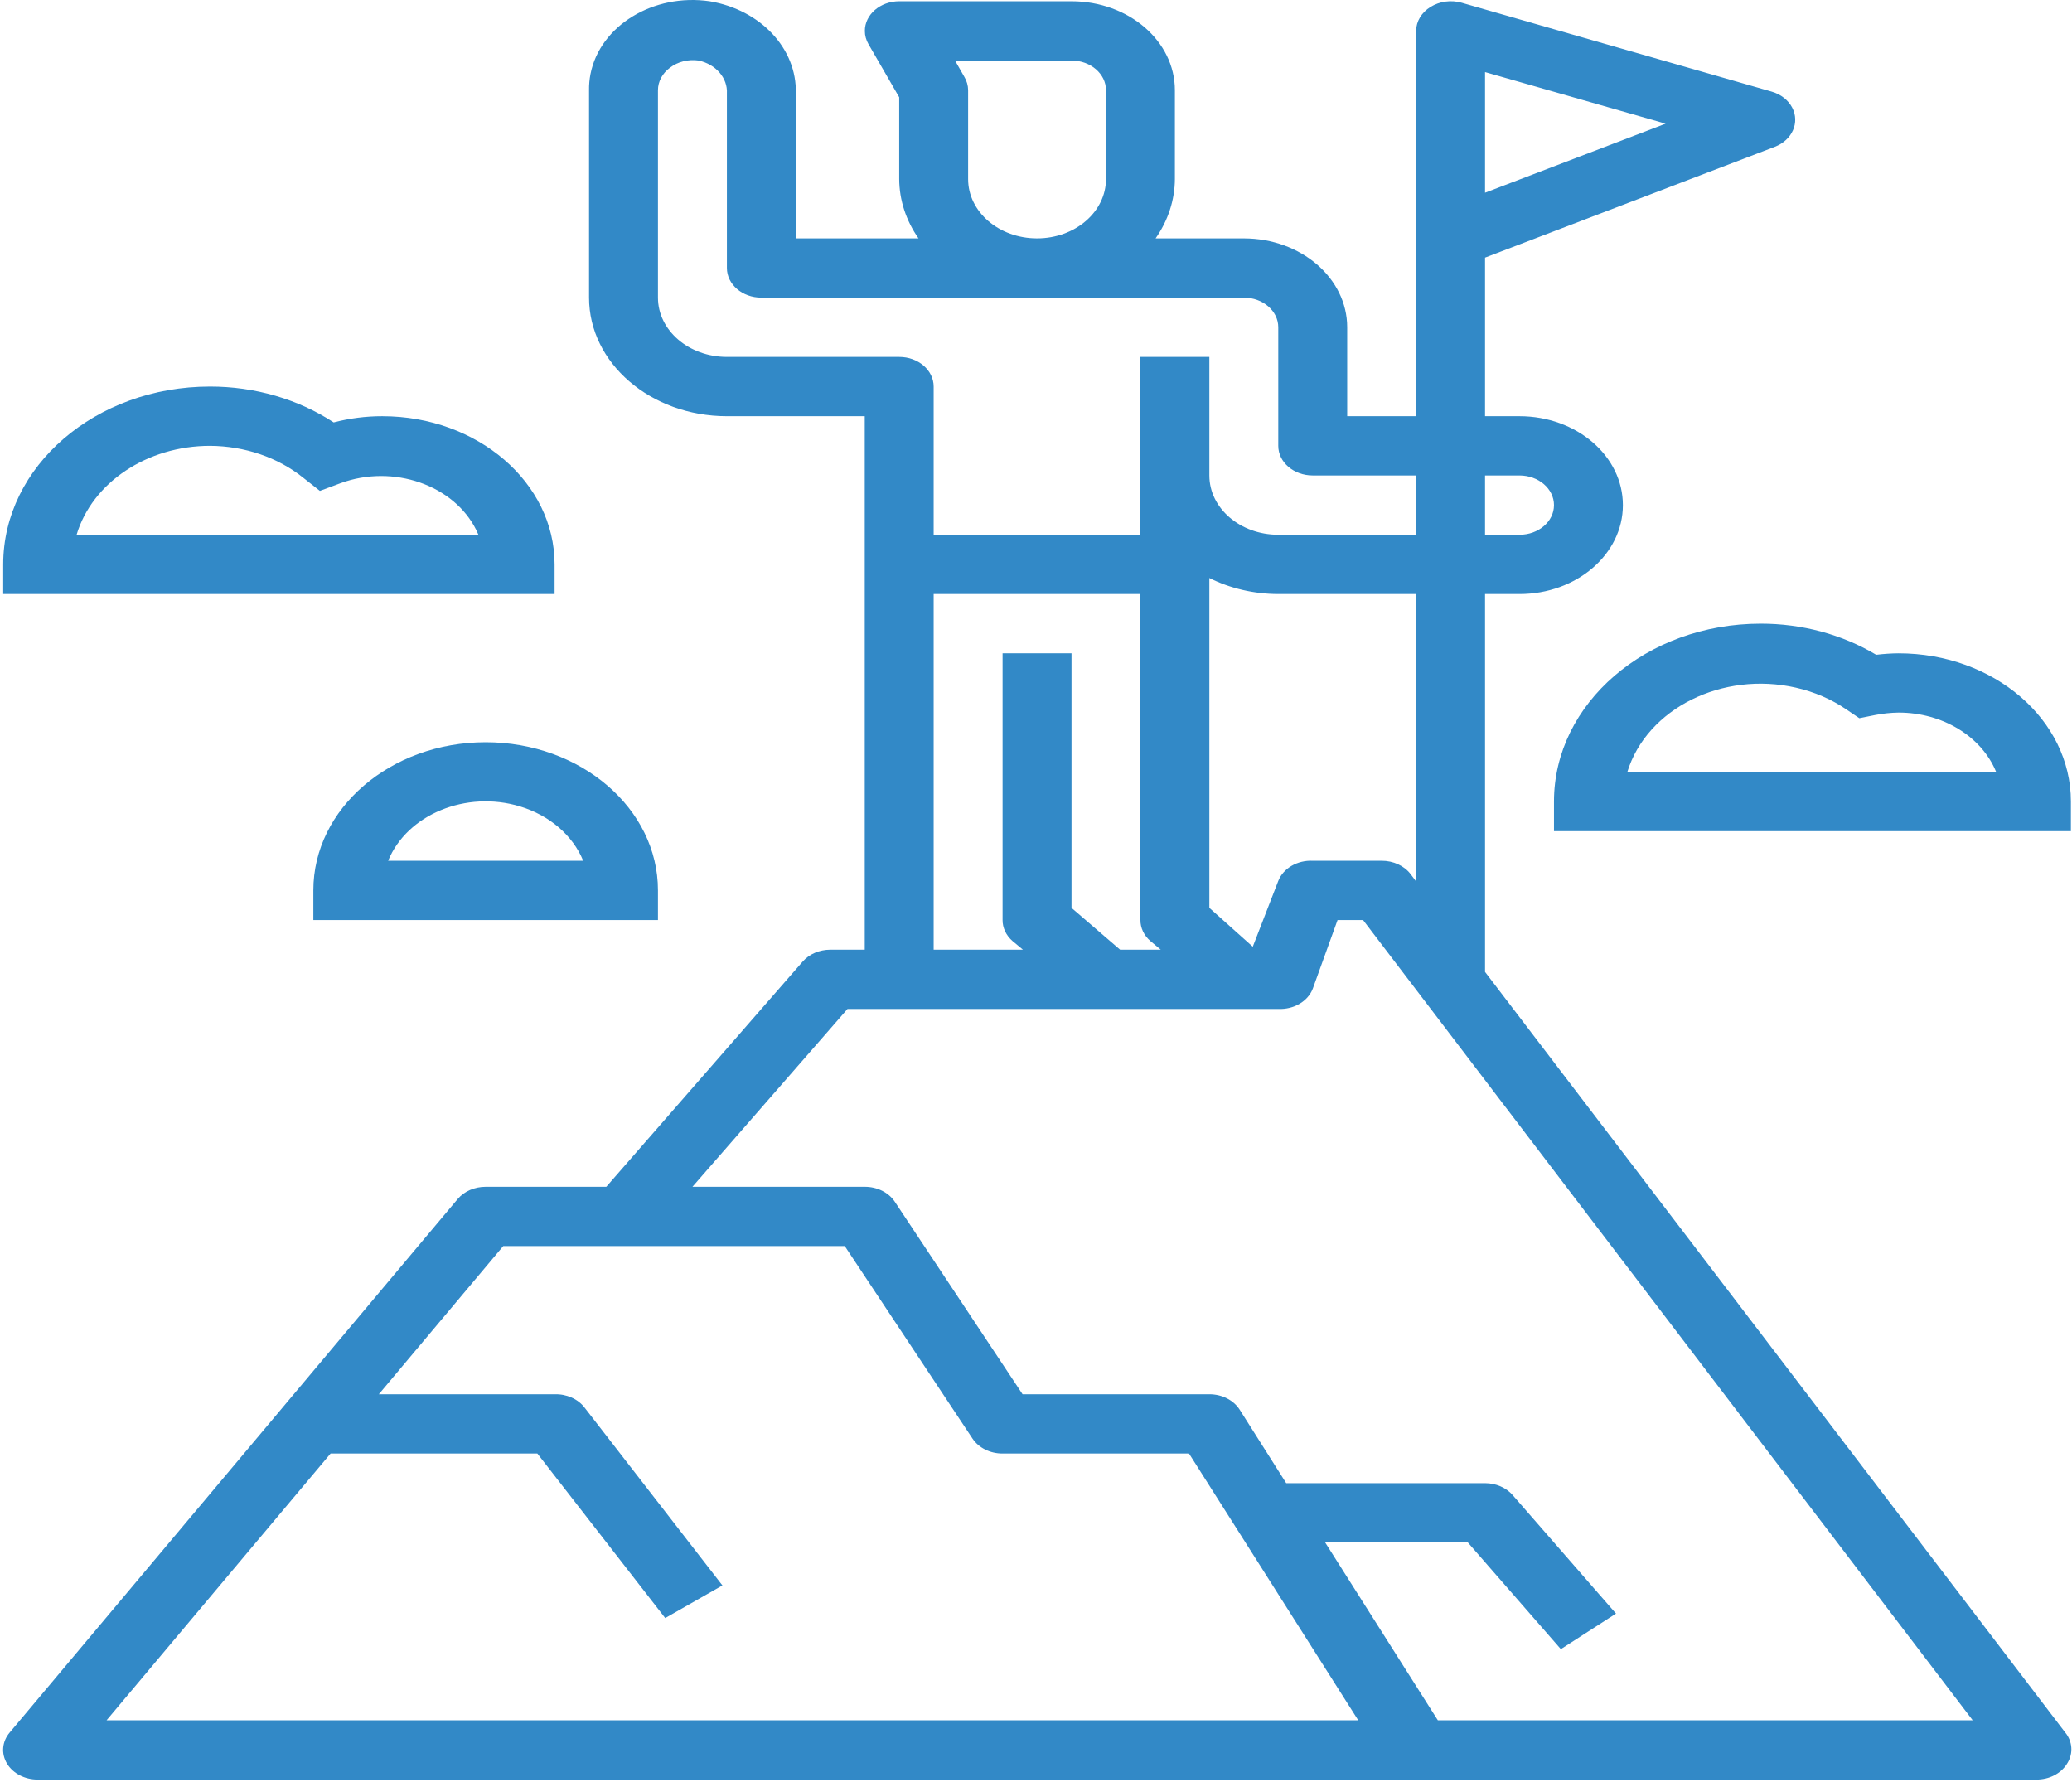 <?xml version="1.0" encoding="UTF-8"?>
<svg width="100px" height="86px" viewBox="0 0 100 86" version="1.1" xmlns="http://www.w3.org/2000/svg" xmlns:xlink="http://www.w3.org/1999/xlink">
    <!-- Generator: Sketch 43.1 (39012) - http://www.bohemiancoding.com/sketch -->
    <title>goal</title>
    <desc>Created with Sketch.</desc>
    <defs></defs>
    <g id="Page-1" stroke="none" stroke-width="1" fill="none" fill-rule="evenodd">
        <g id="Careers" transform="translate(-251, -4004)" fill-rule="nonzero" fill="#3289C7">
            <g id="Group-3-Copy-6" transform="translate(141, 3940)">
                <g id="Group-9">
                    <g id="Group-8" transform="translate(41.129, 64)">
                        <g id="goal" transform="translate(69, 0)">
                            <path d="M99.618,83.708 L71.543,46.905 L71.543,28.668 L73.206,28.668 C75.962,28.668 78.196,26.747 78.196,24.377 C78.196,22.007 75.962,20.086 73.206,20.086 L71.543,20.086 L71.543,12.433 L85.531,7.084 C86.369,6.76 86.743,5.914 86.367,5.193 C86.178,4.83 85.82,4.551 85.381,4.423 L70.412,0.132 C69.905,-0.012 69.348,0.063 68.915,0.333 C68.479,0.599 68.219,1.031 68.217,1.491 L68.217,20.086 L64.89,20.086 L64.89,15.795 C64.89,13.425 62.657,11.504 59.901,11.504 L55.643,11.504 C56.248,10.64 56.569,9.651 56.574,8.643 L56.574,4.352 C56.574,1.982 54.341,0.061 51.585,0.061 L43.269,0.061 C42.35,0.063 41.608,0.706 41.611,1.495 C41.611,1.717 41.672,1.936 41.789,2.135 L43.269,4.695 L43.269,8.643 C43.274,9.651 43.596,10.64 44.2,11.504 L38.279,11.504 L38.279,4.509 C38.341,2.352 36.584,0.472 34.121,0.061 C31.404,-0.334 28.829,1.239 28.369,3.576 C28.319,3.832 28.296,4.092 28.3,4.352 L28.3,14.364 C28.3,17.524 31.279,20.086 34.953,20.086 L41.606,20.086 L41.606,45.832 L39.942,45.832 C39.419,45.832 38.926,46.044 38.612,46.404 L29.132,57.275 L23.31,57.275 C22.778,57.274 22.277,57.492 21.963,57.861 L0.342,83.608 C-0.031,84.046 -0.082,84.628 0.209,85.11 C0.495,85.585 1.066,85.883 1.689,85.882 L98.154,85.882 C98.764,85.883 99.326,85.598 99.618,85.138 C99.915,84.696 99.915,84.15 99.618,83.708 Z M71.543,3.479 L80.258,5.968 L71.543,9.301 L71.543,3.479 Z M71.543,22.946 L73.206,22.946 C74.125,22.946 74.87,23.587 74.87,24.377 C74.87,25.167 74.125,25.807 73.206,25.807 L71.543,25.807 L71.543,22.946 Z M51.585,2.921 C52.503,2.921 53.248,3.562 53.248,4.352 L53.248,8.643 C53.248,10.223 51.759,11.504 49.922,11.504 C48.084,11.504 46.595,10.223 46.595,8.643 L46.595,4.352 C46.594,4.128 46.531,3.908 46.412,3.708 L45.963,2.921 L51.585,2.921 L51.585,2.921 Z M34.953,17.225 C33.116,17.225 31.626,15.944 31.626,14.364 L31.626,4.352 C31.626,3.934 31.839,3.537 32.209,3.265 C32.584,2.977 33.092,2.85 33.589,2.921 C34.425,3.104 34.995,3.768 34.953,4.509 L34.953,12.934 C34.953,13.724 35.698,14.364 36.616,14.364 L59.901,14.364 C60.819,14.364 61.564,15.005 61.564,15.795 L61.564,21.516 C61.564,22.306 62.309,22.946 63.227,22.946 L68.217,22.946 L68.217,25.807 L61.564,25.807 C59.727,25.807 58.238,24.526 58.238,22.946 L58.238,17.225 L54.911,17.225 L54.911,25.807 L44.932,25.807 L44.932,18.655 C44.932,17.865 44.187,17.225 43.269,17.225 L34.953,17.225 Z M68.217,28.668 L68.217,42.542 L67.951,42.185 C67.642,41.781 67.116,41.539 66.554,41.541 L63.227,41.541 C62.482,41.508 61.802,41.905 61.564,42.514 L60.333,45.689 L58.238,43.815 L58.238,27.895 C59.248,28.4 60.396,28.666 61.564,28.668 L68.217,28.668 L68.217,28.668 Z M48.258,31.529 L48.258,44.402 C48.256,44.782 48.43,45.147 48.741,45.417 L49.24,45.832 L44.932,45.832 L44.932,28.668 L54.911,28.668 L54.911,44.402 C54.909,44.782 55.082,45.147 55.394,45.417 L55.893,45.832 L53.93,45.832 L51.585,43.815 L51.585,31.529 L48.258,31.529 L48.258,31.529 Z M5.015,83.021 L15.826,70.148 L25.805,70.148 L31.976,78.087 L34.737,76.513 L28.084,67.931 C27.765,67.514 27.217,67.27 26.637,67.287 L18.154,67.287 L24.159,60.136 L40.641,60.136 L46.811,69.433 C47.11,69.877 47.662,70.15 48.258,70.148 L57.256,70.148 L65.423,83.021 L5.015,83.021 L5.015,83.021 Z M69.265,83.021 L63.826,74.439 L70.712,74.439 L75.202,79.588 L77.863,77.872 L72.874,72.151 C72.56,71.791 72.067,71.578 71.543,71.578 L61.947,71.578 L59.701,68.031 C59.409,67.571 58.847,67.286 58.238,67.287 L49.223,67.287 L43.053,57.99 C42.754,57.546 42.202,57.273 41.606,57.275 L33.29,57.275 L40.774,48.693 L61.564,48.693 C62.309,48.726 62.989,48.329 63.227,47.72 L64.425,44.402 L65.656,44.402 L95.078,83.021 L69.265,83.021 Z" id="Shape"></path>
                            <path d="M18.321,20.086 C17.526,20.085 16.736,20.187 15.976,20.386 C14.26,19.261 12.162,18.653 10.005,18.655 C4.493,18.655 0.026,22.498 0.026,27.238 L0.026,28.668 L26.637,28.668 L26.637,27.238 C26.637,23.288 22.914,20.086 18.321,20.086 Z M3.568,25.807 C4.326,23.283 6.973,21.518 10.005,21.516 C11.68,21.525 13.289,22.076 14.512,23.061 L15.31,23.69 L16.308,23.318 C18.843,22.388 21.774,23.4 22.857,25.579 C22.894,25.654 22.929,25.73 22.961,25.807 L3.568,25.807 L3.568,25.807 Z" id="Shape"></path>
                            <path d="M91.502,31.529 C91.14,31.532 90.779,31.556 90.421,31.6 C88.786,30.621 86.841,30.096 84.849,30.098 C79.337,30.098 74.87,33.94 74.87,38.68 L74.87,40.111 L99.818,40.111 L99.818,38.68 C99.818,34.731 96.095,31.529 91.502,31.529 Z M78.412,37.25 C79.354,34.196 82.997,32.376 86.548,33.187 C87.432,33.388 88.257,33.744 88.974,34.232 L89.606,34.661 L90.387,34.504 C90.753,34.433 91.127,34.395 91.502,34.389 C93.617,34.388 95.503,35.535 96.209,37.25 L78.412,37.25 L78.412,37.25 Z" id="Shape"></path>
                            <path d="M23.31,35.82 C18.718,35.82 14.994,39.022 14.994,42.971 L14.994,44.402 L31.626,44.402 L31.626,42.971 C31.626,39.022 27.903,35.82 23.31,35.82 Z M18.604,41.541 C19.518,39.305 22.367,38.131 24.966,38.917 C26.393,39.349 27.515,40.314 28.017,41.541 L18.604,41.541 Z" id="Shape"></path>
                        </g>
                    </g>
                </g>
            </g>
        </g>
    </g>
</svg>